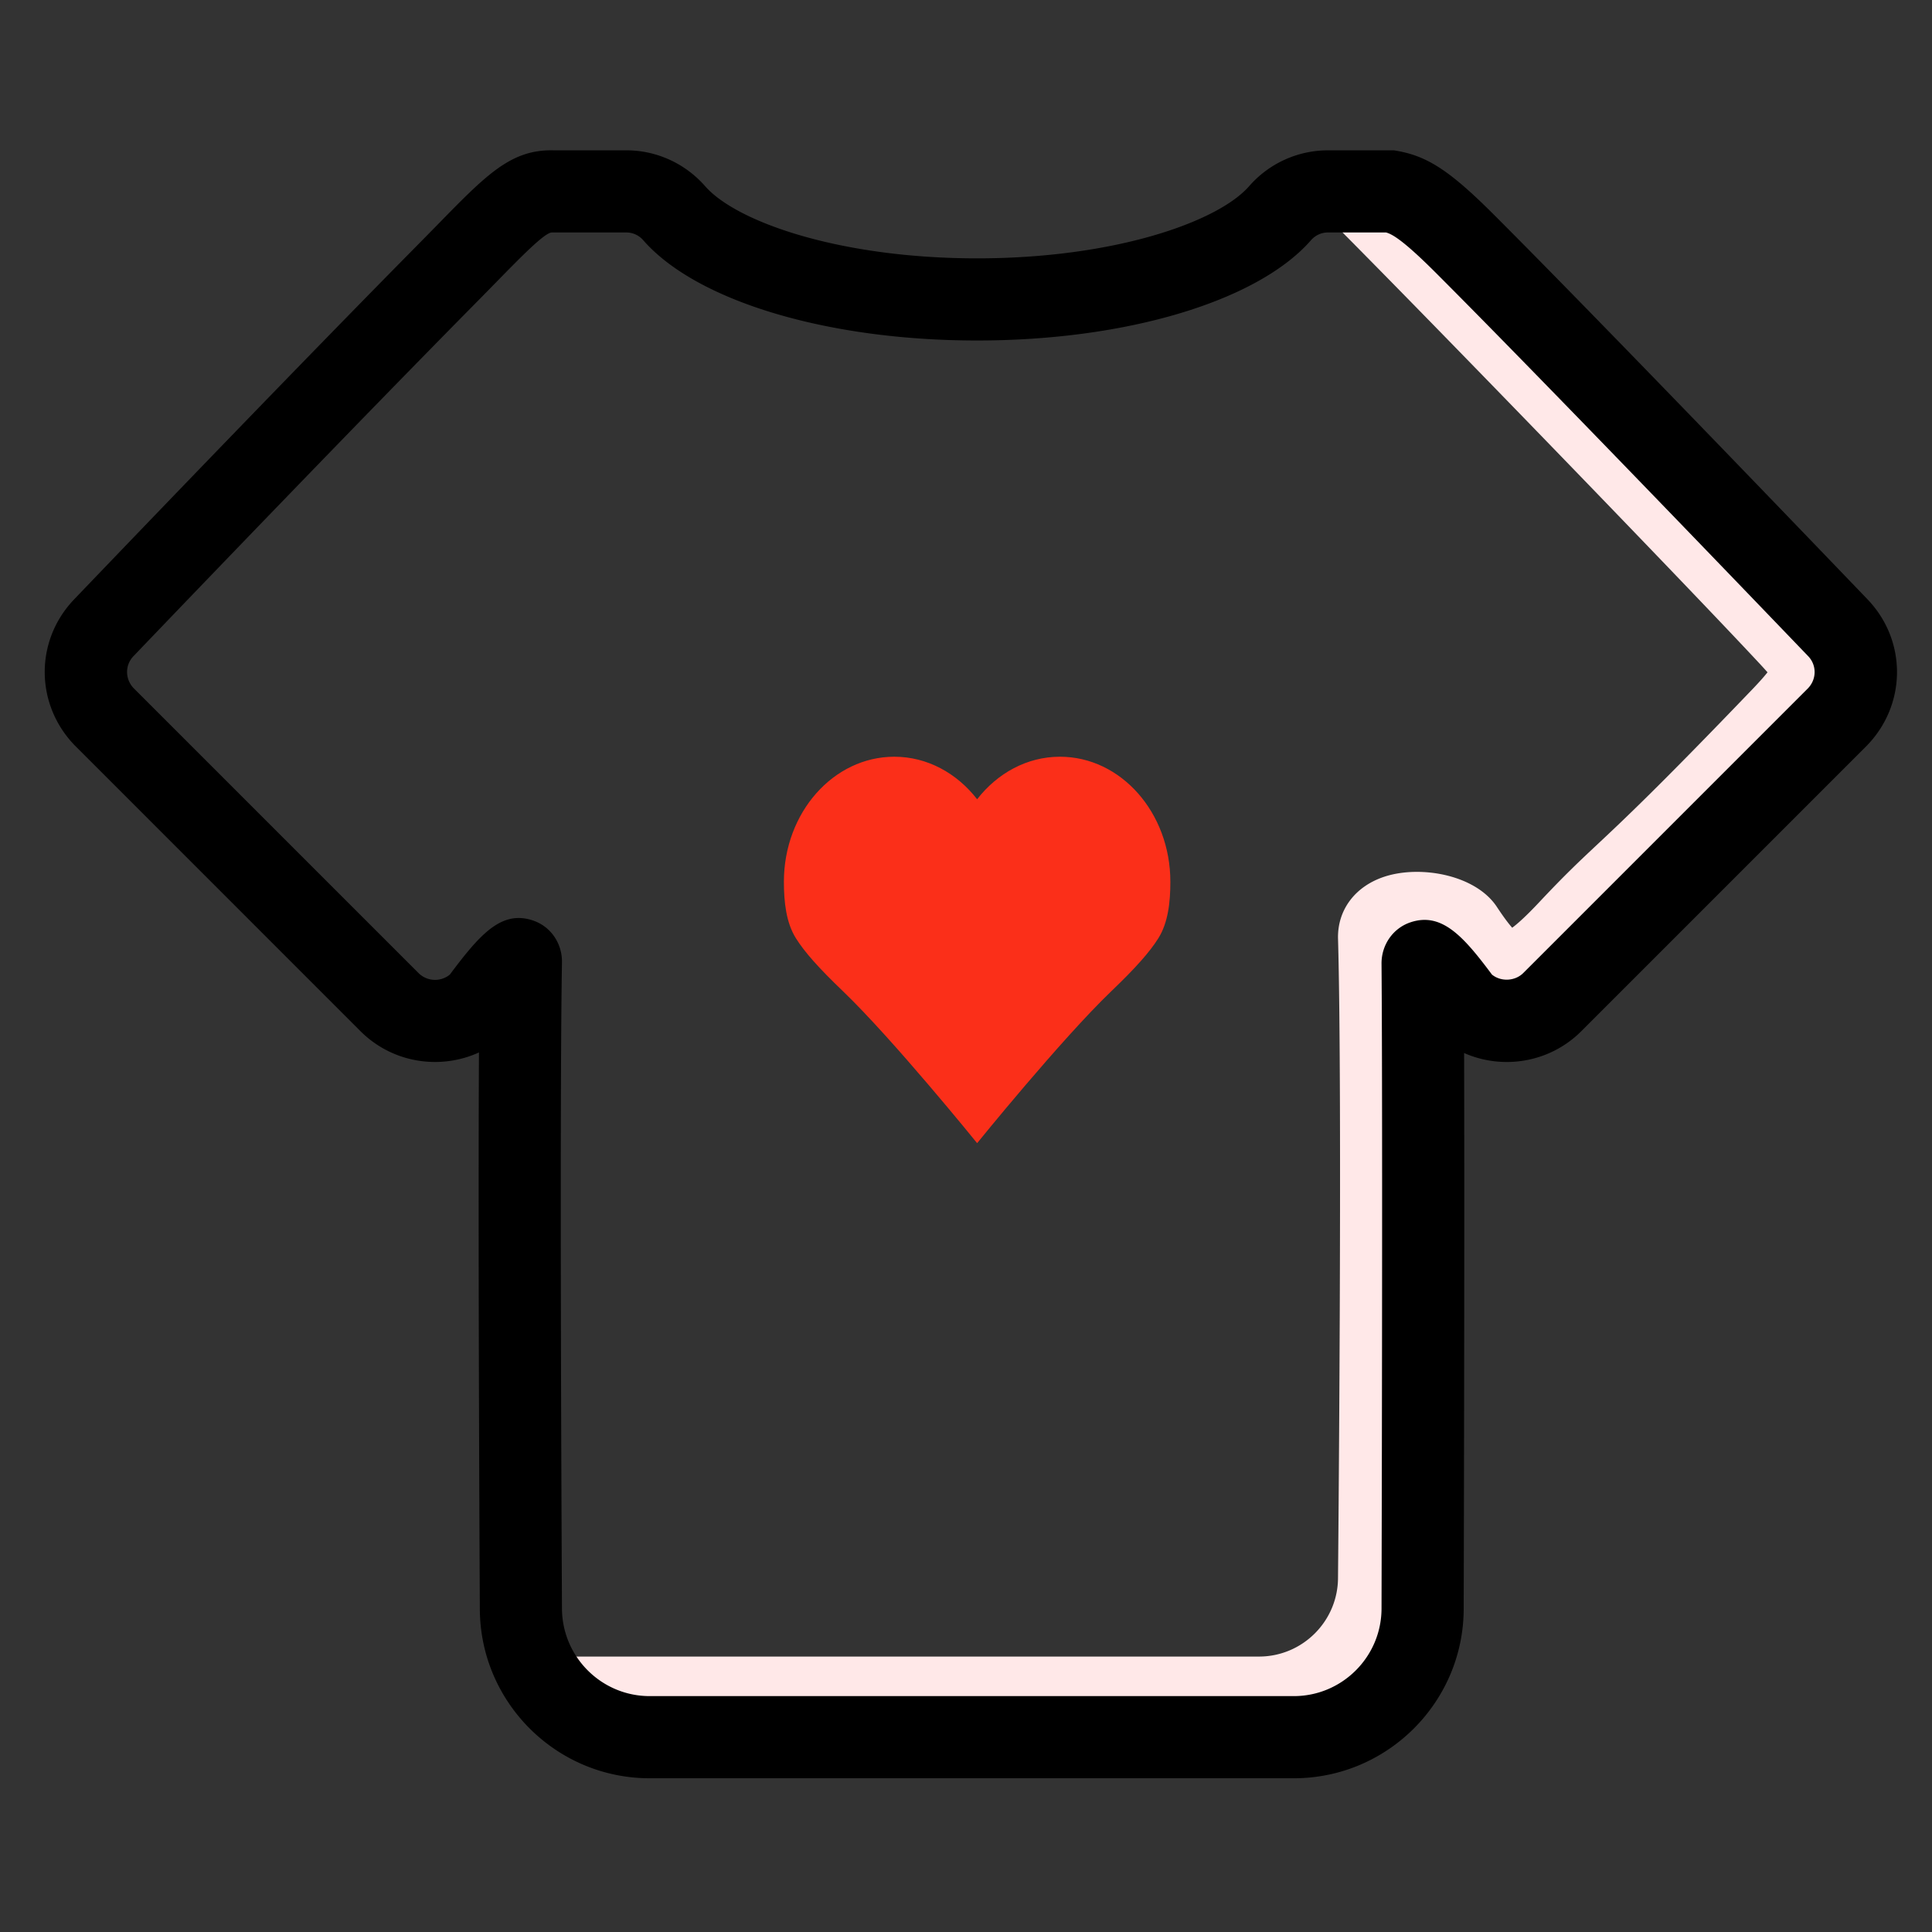 <?xml version="1.0" standalone="no"?><!DOCTYPE svg PUBLIC "-//W3C//DTD SVG 1.1//EN" "http://www.w3.org/Graphics/SVG/1.1/DTD/svg11.dtd"><svg class="icon" width="32px" height="32.00px" viewBox="0 0 1024 1024" version="1.1" xmlns="http://www.w3.org/2000/svg"><rect x="0" y="0" width="1024" height="1024" fill="#333333" stroke="none"/><path d="M667.305 921.549H303.514v-43.54h363.791c23.086 0 41.871-18.785 41.871-41.871 0.026-2.719 2.412-252.257 0.01-338.504-0.43-15.427 9.19-28.124 25.098-33.137 18.98-5.975 47.918-0.788 59.11 16.2 3.85 5.842 6.441 9.155 8.11 11.018 2.565-1.884 7.025-5.75 14.438-13.655 13.404-14.29 21.007-21.417 30.628-30.438 13.804-12.943 32.707-30.669 82.196-82.253 4.045-4.219 6.533-7.096 8.054-9.032a229.448 229.448 0 0 0-4.705-5.161c-37.939-40.771-177.915-185.329-226.918-234.358l30.792-30.781c45.368 45.384 186.982 191.396 228.004 235.479 25.349 27.244 24.458 44.534-3.804 73.999-50.284 52.413-69.673 70.595-83.83 83.866-9.416 8.827-16.21 15.201-28.662 28.467-14.515 15.483-30.387 30.469-50.248 28.744-18.022-1.546-29.614-15.831-38.979-29.788-1.434-0.538-3.512-0.927-5.535-1.096 2.033 94.269-0.195 328.202-0.22 330.634 0 46.894-38.318 85.207-85.412 85.207z" fill="#ffe8e8" /><path d="M685.747 942.52H344.366c-49.649 0-90.045-40.397-90.045-90.045-0.01-2.099-1.014-187.756-0.461-294.661-20.634 9.431-45.865 5.663-62.822-11.295L40.269 395.74c-21.699-21.699-22.124-55.987-0.973-78.065 41.646-43.484 120.771-125.793 182.738-188.529 3.64-3.686 6.989-7.107 10.086-10.271 25.82-26.383 38.743-39.762 61.312-39.199h38.615c15.913 0 31.114 6.932 41.697 19.016 16.64 19 71.501 38.236 144.154 38.236s127.514-19.236 144.159-38.236a55.475 55.475 0 0 1 41.697-19.016h35.133l1.905 0.343c16.113 2.893 28.093 10.849 51.282 34.038 49.587 49.603 145.162 148.833 197.719 203.571 21.222 22.098 20.823 56.428-0.896 78.152l-150.743 150.743c-16.763 16.768-41.62 20.649-62.141 11.602 0.292 108.508-0.22 292.255-0.225 294.415 0 49.582-40.392 89.979-90.04 89.979zM274.898 486.559c2.452 0 5.007 0.44 7.695 1.357 9.298 3.164 15.437 12.083 15.263 22.195-1.403 82.299-0.01 339.651 0 342.241 0 25.764 20.864 46.623 46.505 46.623h341.376c25.646 0 46.505-20.859 46.505-46.505 0.005-2.586 0.701-253.609 0-341.642-0.087-10.045 6.088-18.883 15.365-21.985 16.471-5.494 27.924 7.265 43.156 27.699 4.731 3.886 12.211 3.564 16.594-0.809l150.743-150.743c4.803-4.803 4.931-12.36 0.276-17.203-42.22-43.971-145.946-151.767-197.105-202.941-17.485-17.495-23.281-20.7-26.593-21.627h-30.93c-3.415 0-6.589 1.48-8.945 4.163-28.247 32.251-97.69 53.089-176.911 53.089-79.222 0-148.664-20.838-176.911-53.089a11.796 11.796 0 0 0-8.945-4.163l-39.501-0.005h-0.046c-3.697 0-16.113 12.692-29.261 26.127-3.139 3.205-6.533 6.676-10.23 10.414-61.763 62.531-140.708 144.66-182.272 188.052-4.623 4.823-4.48 12.36 0.323 17.162l150.774 150.774a12.396 12.396 0 0 0 16.604 0.804c13.594-18.202 23.747-29.988 36.47-29.988z"  /><path d="M620.314 467.343c0-36.598-26.199-66.263-58.522-66.263-17.5 0-33.167 8.745-43.894 22.538-10.726-13.788-26.388-22.538-43.894-22.538-32.323 0-58.522 29.67-58.522 66.263 0 10.798 1.198 21.745 6.38 29.972 4.598 7.301 11.909 15.585 24.873 28.006 26.583 25.482 71.163 80.579 71.163 80.579s44.58-55.096 71.163-80.579c12.964-12.426 20.28-20.71 24.873-28.006 5.181-8.233 6.38-19.174 6.38-29.972z" fill="#fb2f19" /></svg>